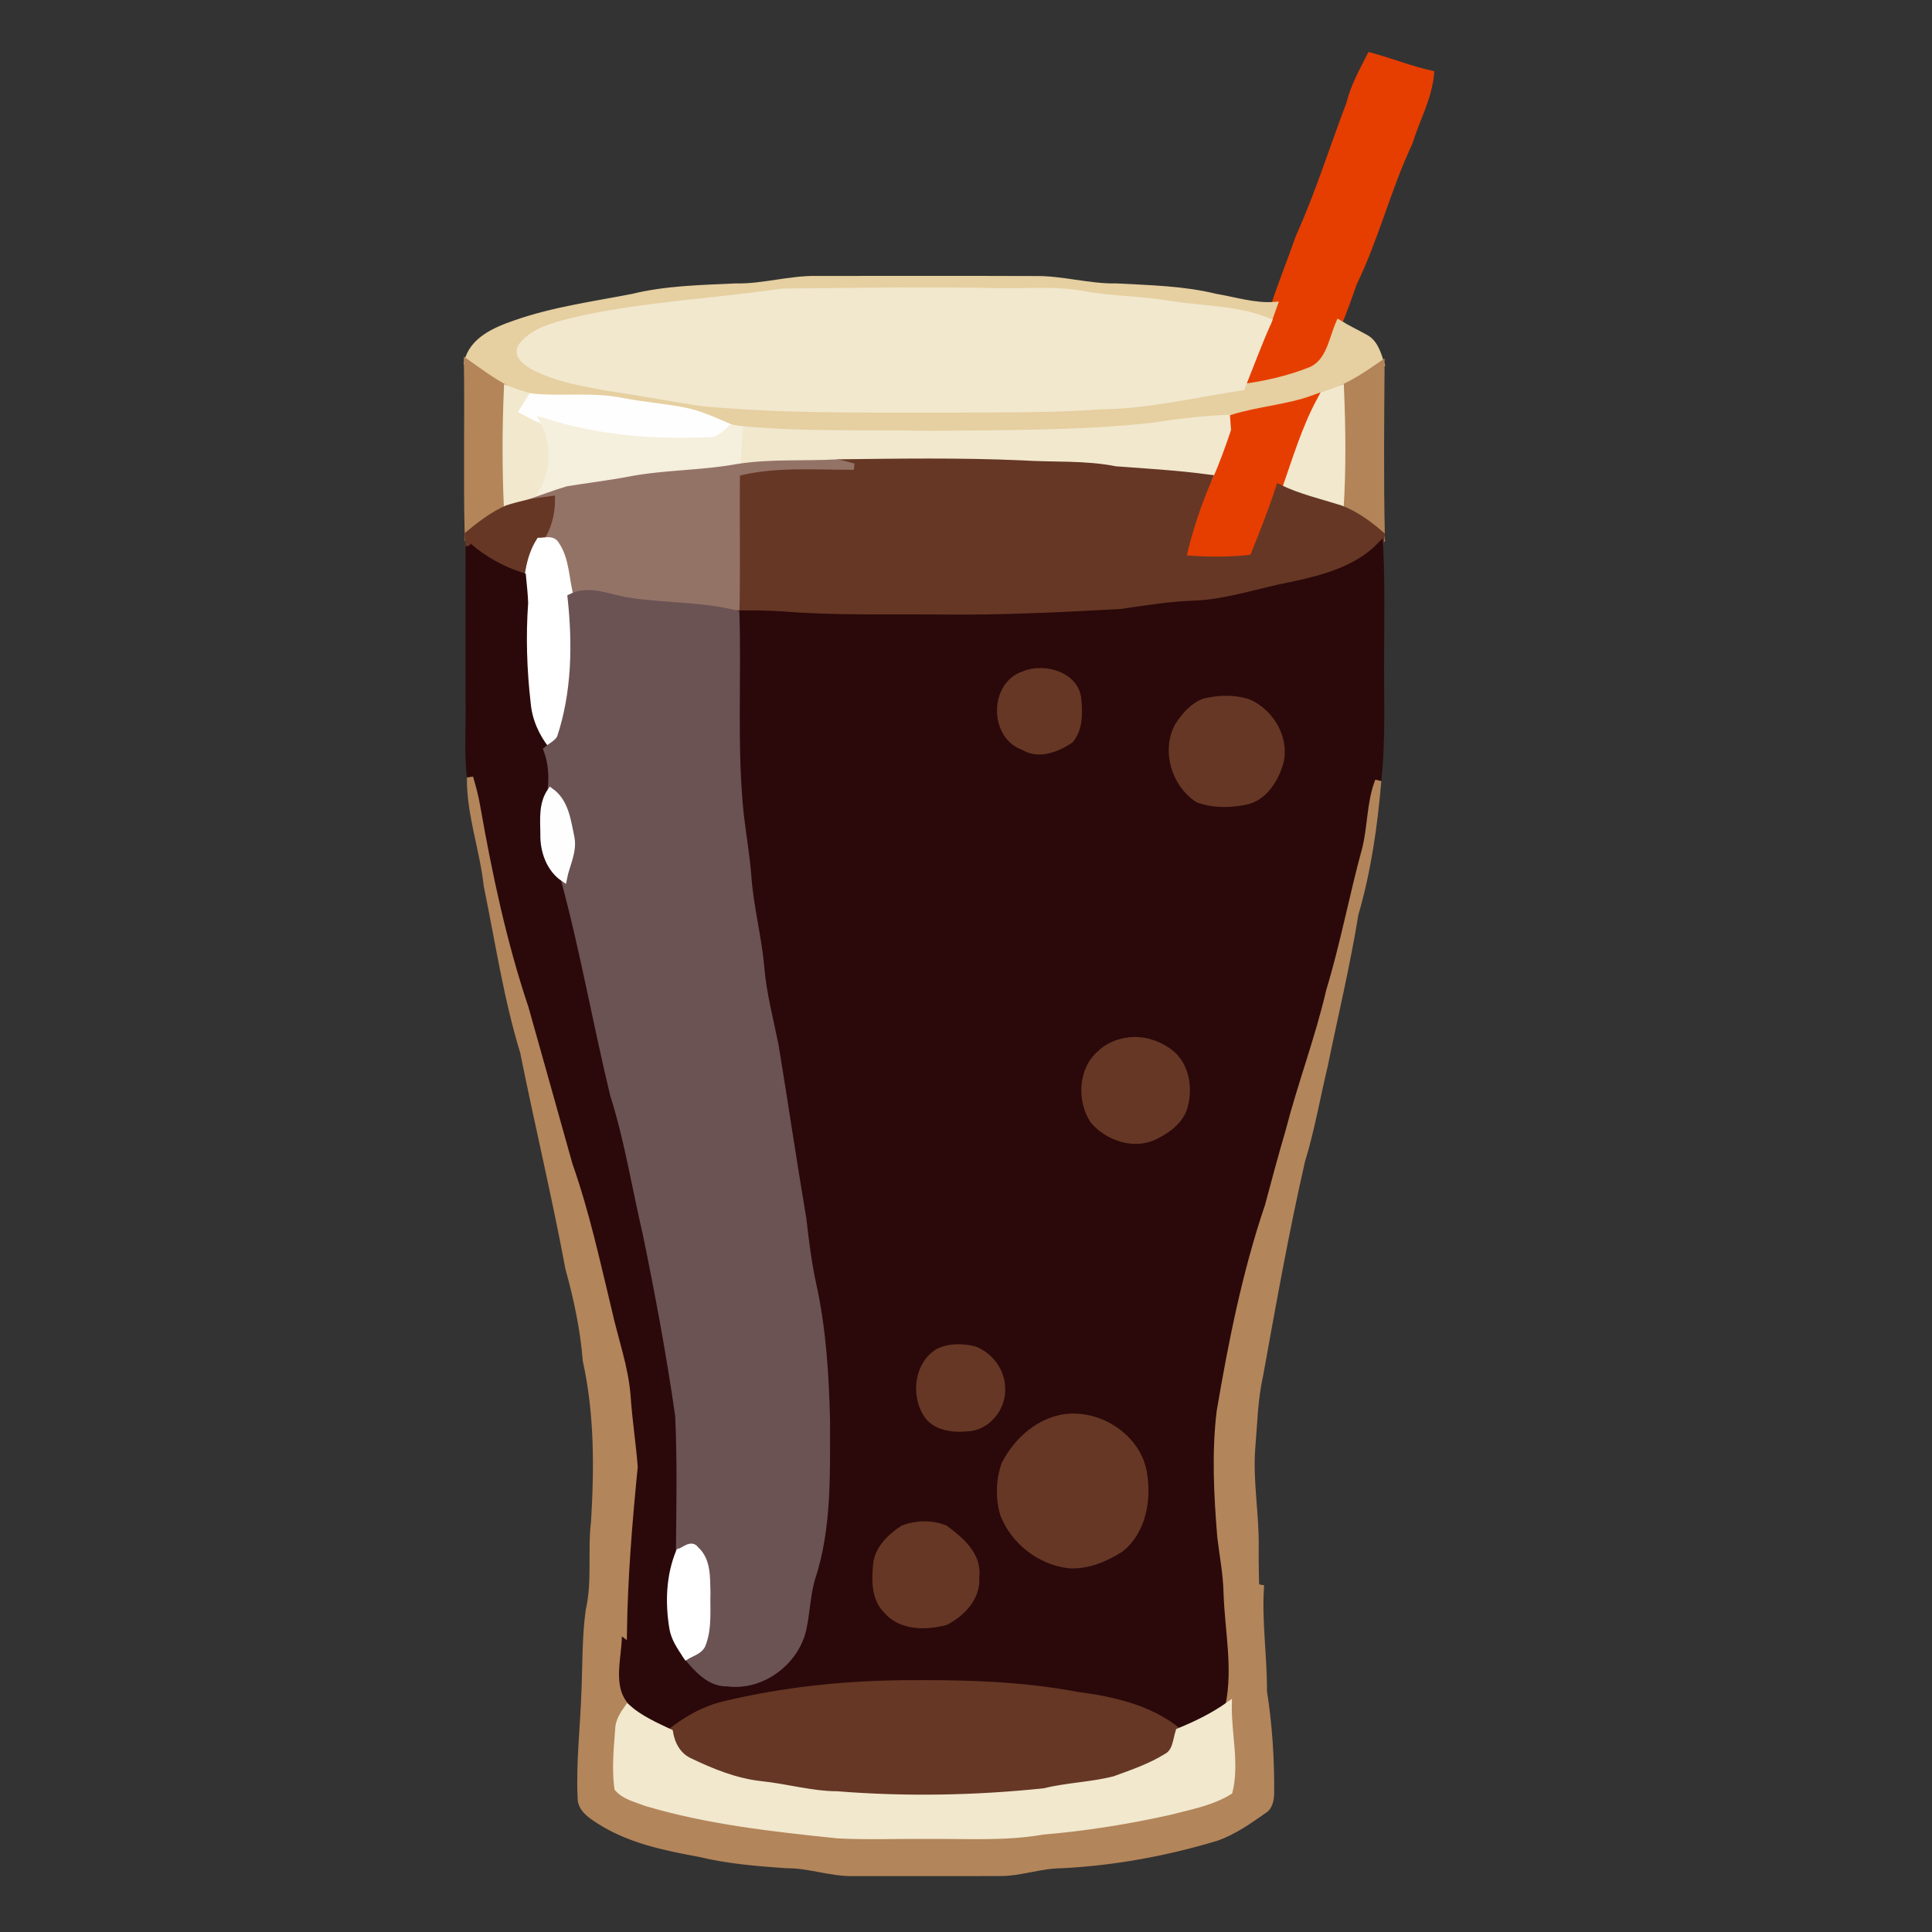 <?xml version="1.0" encoding="utf-8"?>
<!-- Generator: Adobe Illustrator 16.0.0, SVG Export Plug-In . SVG Version: 6.00 Build 0)  -->
<!DOCTYPE svg PUBLIC "-//W3C//DTD SVG 1.1//EN" "http://www.w3.org/Graphics/SVG/1.1/DTD/svg11.dtd">
<svg version="1.1"
	 id="Layer_1" xmlns:inkscape="http://www.inkscape.org/namespaces/inkscape" xmlns:cc="http://creativecommons.org/ns#" xmlns:dc="http://purl.org/dc/elements/1.1/" xmlns:rdf="http://www.w3.org/1999/02/22-rdf-syntax-ns#" xmlns:sodipodi="http://sodipodi.sourceforge.net/DTD/sodipodi-0.dtd" xmlns:svg="http://www.w3.org/2000/svg" sodipodi:docname="soda_glass.svg" inkscape:version="0.92.4 (5da689c313, 2019-01-14)"
	 xmlns="http://www.w3.org/2000/svg" xmlns:xlink="http://www.w3.org/1999/xlink" x="0px" y="0px" width="85px" height="85px"
	 viewBox="0 0 85 85" enable-background="new 0 0 85 85" xml:space="preserve">
<rect x="0" y="0" width="85" height="85" fill="#333333" stroke="none"/>
<title  id="title4630">Soda</title>
<sodipodi:namedview  id="namedview3819" inkscape:cx="22.554784" showgrid="false" borderopacity="1" gridtolerance="10" inkscape:zoom="1.7546898" objecttolerance="10" guidetolerance="10" fit-margin-top="0" pagecolor="#ffffff" inkscape:cy="114.62788" bordercolor="#666666" fit-margin-left="0" fit-margin-bottom="0" fit-margin-right="0" inkscape:window-height="1025" inkscape:pageopacity="0" inkscape:window-width="1920" inkscape:current-layer="Layer_1" inkscape:pageshadow="2" inkscape:window-x="-8" inkscape:window-y="-8" inkscape:window-maximized="1">
	</sodipodi:namedview>
<g id="g196" transform="matrix(0.553,0,0,0.553,-1279.032,-88.904)">
	<path id="path140" inkscape:connector-curvature="0" fill="#E63E00" stroke="#E63E00" stroke-width="0.5" d="M2421.902,165.193
		c1.624,0.438,3.191,1.068,4.839,1.437c-0.173,1.948-1.154,3.664-1.719,5.503c-1.719,3.639-2.672,7.589-4.44,11.204
		c-0.357,1.062-0.738,2.107-1.158,3.138c-0.575,1.324-0.776,3.117-2.266,3.745c-1.747,0.695-3.601,1.115-5.459,1.359
		c0.701-1.754,1.361-3.523,2.123-5.252c0.155-0.427,0.303-0.854,0.455-1.288c0.59-1.82,1.324-3.593,1.948-5.408
		c1.56-3.445,2.683-7.07,4.031-10.607C2420.589,167.662,2421.271,166.436,2421.902,165.193z"/>
	<path id="path142" inkscape:connector-curvature="0" fill="#E6CFA0" stroke="#E6CFA0" stroke-width="0.5" d="M2371.404,183.566
		c2.208,0.049,4.349-0.649,6.56-0.596c5.738,0,11.476-0.014,17.213,0.007c2.21-0.042,4.352,0.635,6.562,0.589
		c2.63,0.141,5.288,0.192,7.861,0.821c1.55,0.259,3.085,0.764,4.677,0.651c-0.152,0.432-0.3,0.861-0.455,1.285
		c-2.496-1.024-5.231-0.942-7.844-1.37c-2.301-0.399-4.649-0.36-6.94-0.794c-2.206-0.399-4.456-0.171-6.682-0.219
		c-5.743-0.122-11.49-0.018-17.233,0.032c-5.56,0.819-11.214,1.045-16.696,2.331c-1.423,0.376-3.043,0.732-4.001,1.943
		c-0.582,0.734,0.351,1.393,0.937,1.71c1.79,0.934,3.823,1.273,5.796,1.643c2.499,0.372,4.988,0.83,7.49,1.218
		c6.315,0.614,12.671,0.512,19.012,0.533c4.275-0.044,8.551,0.048,12.821-0.265c3.788-0.042,7.487-0.944,11.218-1.509
		c1.86-0.244,3.71-0.664,5.459-1.357c1.491-0.63,1.689-2.421,2.264-3.745c0.678,0.424,1.408,0.761,2.115,1.158
		c0.777,0.418,1.006,1.345,1.264,2.128c-1.038,0.713-2.077,1.419-3.23,1.917c-0.709,0.282-1.43,0.522-2.139,0.762
		c-2.105,0.78-4.37,0.897-6.502,1.567c-0.127,0.309-0.244,0.625-0.346,0.941c-0.018-0.235-0.053-0.697-0.071-0.932
		c-1.952,0.094-3.894,0.305-5.817,0.623c-5.969,0.653-11.977,0.589-17.969,0.649c-4.993-0.109-9.999,0.102-14.976-0.392
		c-0.167-0.025-0.501-0.074-0.671-0.099c-1.25-0.529-2.481-1.124-3.819-1.38c-1.624-0.307-3.276-0.434-4.898-0.752
		c-2.377-0.473-4.806-0.095-7.196-0.346c-0.664-0.162-1.311-0.376-1.934-0.628c-1.133-0.574-2.146-1.338-3.177-2.067
		c0.406-1.816,2.277-2.593,3.862-3.138c3.015-1.057,6.185-1.481,9.308-2.09C2365.897,183.741,2368.668,183.693,2371.404,183.566
		L2371.404,183.566z"/>
	<path id="path144" inkscape:connector-curvature="0" fill="#F1E8CE" stroke="#F1E8CE" stroke-width="0.5" d="M2358.428,186.302
		c5.482-1.285,11.137-1.511,16.698-2.33c5.741-0.051,11.488-0.155,17.233-0.032c2.224,0.046,4.474-0.182,6.682,0.219
		c2.291,0.434,4.637,0.395,6.938,0.794c2.614,0.424,5.348,0.344,7.844,1.37c-0.762,1.731-1.423,3.502-2.121,5.253
		c-3.735,0.567-7.43,1.468-11.222,1.509c-4.268,0.312-8.542,0.221-12.817,0.267c-6.343-0.023-12.697,0.081-19.014-0.533
		c-2.504-0.392-4.99-0.847-7.49-1.22c-1.975-0.369-4.005-0.709-5.798-1.643c-0.584-0.318-1.518-0.974-0.936-1.71
		C2355.387,187.036,2357.006,186.68,2358.428,186.302L2358.428,186.302z"/>
	<path id="path146" inkscape:connector-curvature="0" fill="#B38559" stroke="#B38559" stroke-width="0.5" d="M2350.055,189.625
		c1.032,0.729,2.045,1.493,3.178,2.067c-0.138,3.17-0.141,6.35,0.005,9.52c-1.158,0.515-2.157,1.29-3.124,2.086
		C2350.006,198.739,2350.119,194.18,2350.055,189.625z"/>
	<path id="path148" inkscape:connector-curvature="0" fill="#B28458" stroke="#B28458" stroke-width="0.5" d="M2419.573,191.678
		c1.151-0.498,2.192-1.204,3.23-1.917c-0.033,4.524-0.079,9.047,0.019,13.572c-0.985-0.861-2.051-1.65-3.277-2.116
		C2419.742,198.046,2419.707,194.856,2419.573,191.678L2419.573,191.678z"/>
	<path id="path150" inkscape:connector-curvature="0" fill="#F1E8CE" stroke="#F1E8CE" stroke-width="0.5" d="M2353.236,191.692
		c0.621,0.252,1.269,0.464,1.934,0.628c-0.247,0.378-0.491,0.755-0.717,1.135c0.543,0.288,1.087,0.57,1.663,0.814
		c0.918,1.776,0.896,3.959-0.124,5.681c0.685-0.086,1.376-0.161,2.075-0.252c-1.027,0.304-2.03,0.681-3.034,1.033
		c-0.609,0.15-1.212,0.3-1.795,0.485C2353.094,198.042,2353.098,194.862,2353.236,191.692z"/>
	<path id="path152" inkscape:connector-curvature="0" fill="#F1E8CE" stroke="#F1E8CE" stroke-width="0.5" d="M2417.432,192.44
		c0.708-0.24,1.431-0.48,2.141-0.762c0.134,3.18,0.169,6.368-0.028,9.539c-1.641-0.521-3.339-0.907-4.889-1.664
		C2415.496,197.153,2416.226,194.694,2417.432,192.44z"/>
	<path id="path154" inkscape:connector-curvature="0" fill="#FFFEFE" stroke="#FFFEFE" stroke-width="0.5" d="M2355.17,192.32
		c2.39,0.251,4.815-0.127,7.194,0.346c1.62,0.318,3.272,0.445,4.899,0.752c1.338,0.256,2.57,0.851,3.818,1.38
		c-0.51,0.515-1.078,1.059-1.855,1.001c-4.409,0.21-8.895-0.189-13.11-1.53c-0.575-0.244-1.119-0.526-1.663-0.814
		C2354.679,193.076,2354.921,192.698,2355.17,192.32z"/>
	<path id="path156" inkscape:connector-curvature="0" fill="#E63E00" stroke="#E63E00" stroke-width="0.5" d="M2410.932,194.008
		c2.13-0.671,4.395-0.787,6.5-1.567c-1.206,2.254-1.936,4.712-2.778,7.113c-0.616,1.892-1.354,3.742-2.099,5.584
		c-1.846,0.21-3.706,0.205-5.552,0.042c0.512-2.189,1.207-4.34,2.121-6.4c0.565-1.244,1.02-2.538,1.46-3.833
		C2410.688,194.632,2410.804,194.315,2410.932,194.008L2410.932,194.008z"/>
	<path id="path158" inkscape:connector-curvature="0" fill="#F1E8CE" stroke="#F1E8CE" stroke-width="0.5" d="M2404.698,194.638
		c1.92-0.316,3.865-0.529,5.817-0.623c0.018,0.235,0.053,0.699,0.069,0.932c-0.44,1.295-0.895,2.587-1.46,3.833
		c-2.485-0.339-4.988-0.484-7.483-0.665c-2.439-0.492-4.937-0.311-7.402-0.469c-4.891-0.219-9.781-0.143-14.674-0.086
		c-2.672,0.155-5.369-0.048-8.018,0.374c0.055-1.01,0.125-2.023,0.207-3.036c4.974,0.496,9.981,0.282,14.974,0.394
		C2392.721,195.229,2398.729,195.292,2404.698,194.638L2404.698,194.638z"/>
	<path id="path160" inkscape:connector-curvature="0" fill="#F5EFDD" stroke="#F5EFDD" stroke-width="0.5" d="M2356.116,194.269
		c4.215,1.341,8.701,1.74,13.11,1.53c0.775,0.058,1.345-0.485,1.853-1.001c0.169,0.025,0.505,0.074,0.674,0.099
		c-0.081,1.01-0.152,2.024-0.208,3.036c-2.792,0.515-5.658,0.454-8.45,0.971c-1.668,0.325-3.354,0.526-5.027,0.794
		c-0.702,0.092-1.394,0.166-2.079,0.252C2357.013,198.226,2357.034,196.042,2356.116,194.269L2356.116,194.269z"/>
	<path id="path162" inkscape:connector-curvature="0" fill="#663725" stroke="#663725" stroke-width="0.5" d="M2379.565,197.559
		c4.891-0.058,9.785-0.134,14.674,0.085c2.466,0.161,4.963-0.021,7.402,0.469c2.492,0.184,4.998,0.328,7.48,0.667
		c-0.911,2.058-1.606,4.211-2.12,6.398c1.844,0.162,3.708,0.169,5.554-0.041c0.745-1.844,1.483-3.692,2.097-5.584
		c1.553,0.755,3.247,1.144,4.892,1.663c1.227,0.466,2.293,1.257,3.279,2.114c-0.035,0.21-0.099,0.634-0.134,0.844
		c-1.839,1.878-4.476,2.584-6.964,3.119c-2.623,0.494-5.175,1.407-7.857,1.513c-1.948,0.064-3.872,0.385-5.796,0.66
		c-4.797,0.268-9.598,0.5-14.406,0.441c-4.169-0.042-8.344,0.088-12.503-0.247c-1.232-0.083-2.462-0.088-3.689-0.079
		c0.085-3.728,0-7.453,0.041-11.179c3.044-0.771,6.197-0.496,9.305-0.51C2380.388,197.774,2379.982,197.657,2379.565,197.559
		L2379.565,197.559z"/>
	<path id="path164" inkscape:connector-curvature="0" fill="#947367" stroke="#947367" stroke-width="0.5" d="M2371.547,197.933
		c2.649-0.424,5.346-0.219,8.018-0.374c0.417,0.099,0.823,0.219,1.255,0.332c-3.106,0.014-6.26-0.261-9.305,0.512
		c-0.041,3.726,0.044,7.452-0.041,11.179c-2.79-0.706-5.681-0.579-8.503-1.015c-1.55-0.203-3.156-1.064-4.67-0.295
		c-0.392-1.384-0.328-2.96-1.154-4.176c-0.274-0.515-0.888-0.297-1.338-0.295c0.701-0.971,0.997-2.13,0.997-3.323
		c-0.605,0.079-1.191,0.152-1.774,0.251c1.002-0.349,2.005-0.727,3.036-1.033c1.673-0.27,3.361-0.468,5.027-0.792
		C2365.887,198.385,2368.753,198.448,2371.547,197.933L2371.547,197.933z"/>
	<path id="path166" inkscape:connector-curvature="0" fill="#663725" stroke="#663725" stroke-width="0.5" d="M2355.032,200.728
		c0.582-0.099,1.172-0.171,1.776-0.251c0,1.193-0.298,2.354-0.999,3.323c-0.928,1.467-0.985,3.24-1.142,4.919
		c-0.028-0.71-0.107-1.416-0.175-2.121c-1.585-0.494-3.052-1.299-4.303-2.386c-0.018-0.229-0.056-0.688-0.074-0.914
		c0.966-0.794,1.966-1.571,3.121-2.083C2353.825,201.028,2354.425,200.88,2355.032,200.728z"/>
	<path id="path168" inkscape:connector-curvature="0" fill="#FFFFFF" stroke="#FFFFFF" stroke-width="0.5" d="M2355.809,203.803
		c0.452-0.004,1.062-0.221,1.341,0.293c0.826,1.218,0.759,2.796,1.151,4.178c0.406,3.733,0.342,7.591-0.847,11.181
		c-0.229,0.436-0.724,0.642-1.073,0.95c-0.836-1.07-1.396-2.333-1.512-3.692c-0.304-2.649-0.39-5.327-0.199-7.992
		C2354.824,207.043,2354.881,205.268,2355.809,203.803z"/>
	<path id="path170" inkscape:connector-curvature="0" fill="#2B090A" stroke="#2B090A" stroke-width="0.5" d="M2350.189,204.212
		c1.251,1.087,2.72,1.892,4.303,2.386c0.069,0.706,0.145,1.412,0.175,2.121c-0.192,2.661-0.104,5.341,0.2,7.99
		c0.116,1.357,0.678,2.623,1.512,3.69c0.39,1.045,0.471,2.196,0.319,3.297c-0.709,1.01-0.575,2.256-0.565,3.424
		c-0.032,1.331,0.468,2.785,1.617,3.551c1.542,5.664,2.549,11.455,3.925,17.163c1.147,3.613,1.737,7.369,2.598,11.054
		c0.992,4.815,1.892,9.652,2.589,14.517c0.169,3.602,0.09,7.219,0.062,10.823c-0.791,1.917-0.86,4.042-0.526,6.068
		c0.134,0.84,0.642,1.553,1.105,2.256c0.844,0.987,1.818,2.153,3.246,2.129c2.725,0.371,5.443-1.641,6.045-4.289
		c0.293-1.333,0.312-2.713,0.699-4.026c1.343-4.068,1.179-8.417,1.191-12.648c-0.094-3.56-0.307-7.144-1.068-10.634
		c-0.396-1.776-0.616-3.579-0.823-5.381c-0.777-4.592-1.444-9.201-2.21-13.797c-0.402-2.023-0.941-4.024-1.123-6.085
		c-0.205-2.462-0.865-4.859-1.034-7.323c-0.131-1.659-0.417-3.3-0.611-4.952c-0.549-5.305-0.18-10.646-0.342-15.966
		c1.227-0.011,2.457-0.005,3.689,0.078c4.158,0.337,8.334,0.207,12.503,0.247c4.808,0.06,9.61-0.173,14.407-0.441
		c1.924-0.275,3.846-0.595,5.794-0.66c2.683-0.102,5.235-1.017,7.857-1.511c2.489-0.537,5.125-1.242,6.966-3.12
		c0.192,3.883,0.032,7.775,0.084,11.663c0.016,2.351,0.021,4.712-0.231,7.049c-0.667,1.73-0.583,3.618-1.024,5.397
		c-1.031,3.75-1.733,7.579-2.866,11.304c-0.882,3.798-2.268,7.441-3.244,11.207c-0.575,1.964-1.108,3.936-1.634,5.913
		c-1.8,5.316-2.898,10.837-3.833,16.357c-0.402,3.316-0.219,6.664,0.05,9.982c0.18,1.483,0.466,2.951,0.498,4.448
		c0.095,2.972,0.759,5.96,0.159,8.916c-1.228,0.875-2.584,1.532-3.975,2.102c-2.287-1.862-5.231-2.526-8.085-2.898
		c-4.629-0.874-9.359-0.969-14.051-0.921c-4.688,0.058-9.372,0.56-13.932,1.648c-1.638,0.365-3.103,1.214-4.414,2.236
		c-1.177-0.554-2.374-1.092-3.362-1.952c-1.627-1.673-0.611-4.126-0.706-6.177c0.127,0.099,0.261,0.199,0.402,0.305
		c0.057-4.442,0.422-8.876,0.86-13.29c-0.146-1.862-0.438-3.715-0.563-5.579c-0.169-2.347-0.999-4.562-1.497-6.844
		c-0.942-3.893-1.786-7.822-3.12-11.606c-1.177-4.162-2.326-8.331-3.509-12.489c-1.754-5.222-2.891-10.624-3.844-16.041
		c-0.129-0.778-0.339-1.536-0.561-2.287c-0.24-2.042-0.05-4.107-0.106-6.16C2350.184,212.377,2350.175,208.293,2350.189,204.212
		 M2394.373,214.41c-2.517,0.789-2.535,4.907-0.078,5.771c1.216,0.762,2.679,0.192,3.765-0.537c0.729-0.867,0.725-2.121,0.619-3.195
		C2398.554,214.477,2395.958,213.729,2394.373,214.41 M2408.729,216.581c-0.927,0.335-1.606,1.131-2.122,1.934
		c-1.073,1.984-0.261,4.637,1.588,5.849c1.206,0.455,2.566,0.431,3.821,0.173c1.401-0.309,2.268-1.625,2.681-2.912
		c0.639-1.97-0.639-4.179-2.466-4.981C2411.106,216.272,2409.865,216.309,2408.729,216.581 M2403.09,243.518
		c-0.972,0.034-1.95,0.364-2.649,1.045c-1.527,1.292-1.616,3.763-0.558,5.369c1.158,1.361,3.29,2.079,4.952,1.22
		c0.999-0.499,2.016-1.251,2.316-2.384c0.385-1.433,0.131-3.145-1.024-4.158C2405.28,243.908,2404.186,243.495,2403.09,243.518
		 M2387.56,268.298c-1.659,0.981-1.938,3.382-0.983,4.938c0.683,1.108,2.095,1.271,3.281,1.158c1.581-0.049,2.847-1.62,2.757-3.163
		c0.01-1.363-0.941-2.628-2.194-3.106C2389.488,267.896,2388.432,267.871,2387.56,268.298 M2397.208,273.596
		c-1.952,0.455-3.503,1.938-4.395,3.68c-0.434,1.25-0.466,2.644-0.11,3.916c0.823,2.192,2.944,3.844,5.281,4.095
		c1.446,0.078,2.856-0.508,4.058-1.273c1.827-1.437,2.236-4.015,1.839-6.19C2403.3,274.915,2400.045,272.972,2397.208,273.596
		 M2384.726,282.375c-1.008,0.671-2.026,1.634-2.122,2.914c-0.113,1.227-0.134,2.684,0.83,3.609
		c1.133,1.345,3.127,1.327,4.691,0.911c1.322-0.669,2.573-1.984,2.427-3.576c0.233-1.724-1.212-2.947-2.451-3.86
		C2387.055,281.929,2385.767,281.966,2384.726,282.375L2384.726,282.375z"/>
	<path id="path172" inkscape:connector-curvature="0" fill="#6B5354" stroke="#6B5354" stroke-width="0.5" d="M2358.298,208.272
		c1.514-0.77,3.124,0.092,4.674,0.295c2.822,0.436,5.713,0.309,8.503,1.015c0.162,5.321-0.207,10.66,0.342,15.966
		c0.194,1.652,0.48,3.293,0.609,4.952c0.171,2.464,0.83,4.861,1.036,7.323c0.18,2.061,0.72,4.062,1.123,6.085
		c0.762,4.596,1.43,9.202,2.21,13.797c0.208,1.802,0.429,3.608,0.823,5.381c0.76,3.488,0.972,7.074,1.066,10.634
		c-0.011,4.231,0.155,8.579-1.189,12.648c-0.385,1.313-0.406,2.693-0.699,4.026c-0.602,2.647-3.322,4.659-6.047,4.289
		c-1.426,0.025-2.4-1.144-3.244-2.129c0.469-0.289,1.149-0.441,1.324-1.038c0.473-1.295,0.3-2.697,0.343-4.045
		c-0.035-1.167,0.049-2.57-0.907-3.42c-0.36-0.54-0.911,0.064-1.341,0.182c0.032-3.604,0.109-7.22-0.06-10.824
		c-0.695-4.862-1.595-9.7-2.589-14.515c-0.86-3.685-1.449-7.441-2.596-11.056c-1.377-5.704-2.386-11.498-3.925-17.161
		c0.205-1.073,0.801-2.114,0.604-3.232c-0.286-1.345-0.438-2.884-1.657-3.745c0.154-1.101,0.072-2.249-0.319-3.293
		c0.349-0.307,0.844-0.514,1.073-0.95C2358.645,215.865,2358.707,212.006,2358.298,208.272L2358.298,208.272z"/>
	<path id="path174" inkscape:connector-curvature="0" fill="#663725" stroke="#663725" stroke-width="0.5" d="M2394.373,214.41
		c1.585-0.681,4.181,0.067,4.306,2.04c0.106,1.073,0.11,2.328-0.621,3.195c-1.084,0.729-2.545,1.299-3.763,0.537
		C2391.837,219.317,2391.856,215.199,2394.373,214.41z"/>
	<path id="path176" inkscape:connector-curvature="0" fill="#663725" stroke="#663725" stroke-width="0.5" d="M2408.729,216.581
		c1.136-0.272,2.377-0.309,3.503,0.064c1.827,0.801,3.103,3.011,2.466,4.982c-0.413,1.287-1.28,2.603-2.681,2.912
		c-1.255,0.256-2.616,0.281-3.821-0.175c-1.85-1.211-2.661-3.865-1.588-5.849C2407.123,217.711,2407.804,216.916,2408.729,216.581
		L2408.729,216.581z"/>
	<path id="path178" inkscape:connector-curvature="0" fill="#B3855A" stroke="#B3855A" stroke-width="0.5" d="M2350.292,222.621
		c0.222,0.752,0.43,1.507,0.559,2.287c0.955,5.415,2.09,10.819,3.846,16.041c1.181,4.158,2.33,8.323,3.505,12.485
		c1.338,3.788,2.182,7.715,3.124,11.61c0.498,2.28,1.324,4.494,1.495,6.843c0.125,1.864,0.417,3.717,0.563,5.579
		c-0.438,4.414-0.801,8.849-0.861,13.29c-0.14-0.106-0.275-0.208-0.399-0.304c0.094,2.047-0.925,4.501,0.702,6.176
		c-0.381,0.538-0.75,1.114-0.745,1.798c-0.118,1.528-0.265,3.085-0.058,4.614c0.573,0.667,1.523,0.865,2.328,1.182
		c4.937,1.458,10.074,2.021,15.178,2.552c2.392,0.124,4.793,0.021,7.197,0.049c3.036-0.039,6.105,0.18,9.121-0.346
		c3.403-0.289,6.788-0.826,10.124-1.574c1.608-0.424,3.307-0.717,4.742-1.61c0.538-2.254-0.106-4.596-0.065-6.883
		c0.6-2.956-0.063-5.944-0.159-8.916c-0.032-1.497-0.321-2.967-0.498-4.448c-0.27-3.318-0.45-6.664-0.051-9.982
		c0.937-5.521,2.035-11.041,3.837-16.357c0.526-1.977,1.057-3.946,1.633-5.913c0.974-3.766,2.362-7.409,3.244-11.207
		c1.133-3.723,1.832-7.551,2.866-11.304c0.441-1.779,0.355-3.668,1.024-5.397c-0.304,3.579-0.815,7.162-1.825,10.618
		c-0.653,4.049-1.617,8.038-2.439,12.059c-0.604,2.517-1.038,5.069-1.8,7.547c-1.295,5.662-2.309,11.38-3.343,17.093
		c-0.422,1.866-0.454,3.789-0.618,5.688c-0.222,2.725,0.328,5.425,0.268,8.147c-0.012,1.366,0.028,2.729,0.071,4.091
		c0.113-0.42,0.236-0.837,0.36-1.257c-0.208,2.822,0.244,5.632,0.226,8.454c0.42,2.686,0.6,5.413,0.575,8.135
		c-0.025,0.499-0.113,1.078-0.583,1.35c-1.179,0.83-2.386,1.677-3.752,2.16c-4.01,1.211-8.154,1.973-12.337,2.18
		c-1.691,0.007-3.297,0.648-4.988,0.623c-3.862,0.005-7.72,0-11.582,0.004c-1.8,0.032-3.514-0.648-5.307-0.628
		c-2.321-0.161-4.658-0.349-6.924-0.9c-2.778-0.508-5.641-1.098-8.041-2.665c-0.648-0.42-1.44-0.946-1.405-1.818
		c-0.131-2.778,0.208-5.545,0.3-8.316c0.095-2.199,0.044-4.405,0.346-6.583c0.53-2.309,0.138-4.688,0.42-7.017
		c0.261-4.276,0.275-8.62-0.653-12.82c-0.201-2.496-0.717-4.945-1.389-7.356c-1.071-5.757-2.441-11.454-3.595-17.196
		c-1.325-4.326-1.986-8.817-2.898-13.241C2351.319,228.339,2350.26,225.552,2350.292,222.621L2350.292,222.621z"/>
	<path id="path180" inkscape:connector-curvature="0" fill="#FEFEFE" stroke="#FEFEFE" stroke-width="0.5" d="M2356.698,223.697
		c1.221,0.861,1.371,2.399,1.659,3.745c0.198,1.115-0.403,2.157-0.607,3.23c-1.147-0.766-1.648-2.22-1.613-3.551
		C2356.123,225.956,2355.989,224.707,2356.698,223.697L2356.698,223.697z"/>
	<path id="path182" inkscape:connector-curvature="0" fill="#663725" stroke="#663725" stroke-width="0.5" d="M2403.09,243.518
		c1.096-0.023,2.19,0.39,3.036,1.091c1.154,1.011,1.409,2.725,1.026,4.155c-0.3,1.137-1.317,1.888-2.316,2.386
		c-1.663,0.861-3.795,0.141-4.956-1.218c-1.059-1.606-0.967-4.077,0.561-5.369C2401.14,243.884,2402.117,243.552,2403.09,243.518z"
		/>
	<path id="path184" inkscape:connector-curvature="0" fill="#663725" stroke="#663725" stroke-width="0.5" d="M2387.56,268.298
		c0.872-0.427,1.926-0.402,2.861-0.173c1.251,0.478,2.203,1.747,2.194,3.106c0.09,1.543-1.176,3.113-2.757,3.163
		c-1.186,0.113-2.598-0.049-3.283-1.158C2385.622,271.68,2385.901,269.279,2387.56,268.298L2387.56,268.298z"/>
	<path id="path186" inkscape:connector-curvature="0" fill="#663725" stroke="#663725" stroke-width="0.5" d="M2397.208,273.596
		c2.834-0.625,6.092,1.317,6.671,4.231c0.397,2.174-0.014,4.753-1.839,6.19c-1.2,0.762-2.614,1.35-4.058,1.274
		c-2.335-0.251-4.456-1.903-5.279-4.098c-0.356-1.271-0.325-2.665,0.11-3.915C2393.704,275.534,2395.252,274.052,2397.208,273.596
		L2397.208,273.596z"/>
	<path id="path188" inkscape:connector-curvature="0" fill="#663725" stroke="#663725" stroke-width="0.5" d="M2384.726,282.375
		c1.041-0.409,2.331-0.448,3.375-0.002c1.239,0.912,2.684,2.136,2.451,3.86c0.146,1.592-1.105,2.907-2.427,3.576
		c-1.564,0.417-3.558,0.431-4.691-0.911c-0.964-0.925-0.943-2.383-0.83-3.609C2382.7,284.01,2383.716,283.046,2384.726,282.375
		L2384.726,282.375z"/>
	<path id="path190" inkscape:connector-curvature="0" fill="#FFFFFF" stroke="#FFFFFF" stroke-width="0.5" d="M2366.923,284.228
		c0.429-0.116,0.979-0.724,1.34-0.184c0.957,0.852,0.872,2.256,0.907,3.424c-0.042,1.345,0.131,2.75-0.343,4.042
		c-0.177,0.597-0.854,0.752-1.324,1.038c-0.462-0.699-0.972-1.412-1.106-2.256C2366.065,288.27,2366.134,286.143,2366.923,284.228
		L2366.923,284.228z"/>
	<path id="path192" inkscape:connector-curvature="0" fill="#663725" stroke="#663725" stroke-width="0.5" d="M2370.606,296.343
		c4.561-1.089,9.245-1.59,13.931-1.648c4.693-0.048,9.423,0.046,14.051,0.921c2.856,0.371,5.8,1.036,8.085,2.898
		c-0.226,0.713-0.231,1.636-0.992,2.016c-1.273,0.787-2.709,1.285-4.111,1.791c-1.835,0.478-3.749,0.507-5.586,0.962
		c-5.471,0.575-10.998,0.678-16.486,0.24c-2.062-0.009-4.038-0.6-6.068-0.807c-2.01-0.222-3.908-0.992-5.711-1.862
		c-0.896-0.431-1.376-1.327-1.528-2.275C2367.502,297.557,2368.965,296.708,2370.606,296.343L2370.606,296.343z"/>
	<path id="path194" inkscape:connector-curvature="0" fill="#F1E8CE" stroke="#F1E8CE" stroke-width="0.5" d="M2406.673,298.514
		c1.393-0.57,2.746-1.227,3.976-2.102c-0.042,2.287,0.604,4.629,0.063,6.883c-1.437,0.891-3.135,1.186-4.74,1.611
		c-3.336,0.745-6.721,1.285-10.124,1.571c-3.018,0.529-6.082,0.311-9.121,0.346c-2.402-0.028-4.804,0.078-7.197-0.049
		c-5.104-0.529-10.24-1.092-15.178-2.55c-0.805-0.316-1.751-0.514-2.328-1.181c-0.207-1.53-0.058-3.085,0.06-4.615
		c-0.005-0.687,0.362-1.26,0.745-1.798c0.988,0.861,2.187,1.401,3.362,1.952c0.155,0.95,0.632,1.844,1.532,2.275
		c1.8,0.87,3.699,1.64,5.708,1.862c2.031,0.208,4.008,0.798,6.071,0.808c5.487,0.438,11.013,0.334,16.485-0.24
		c1.835-0.459,3.752-0.487,5.584-0.964c1.401-0.507,2.838-1.002,4.112-1.79C2406.441,300.15,2406.447,299.227,2406.673,298.514
		L2406.673,298.514z"/>
</g>
</svg>
